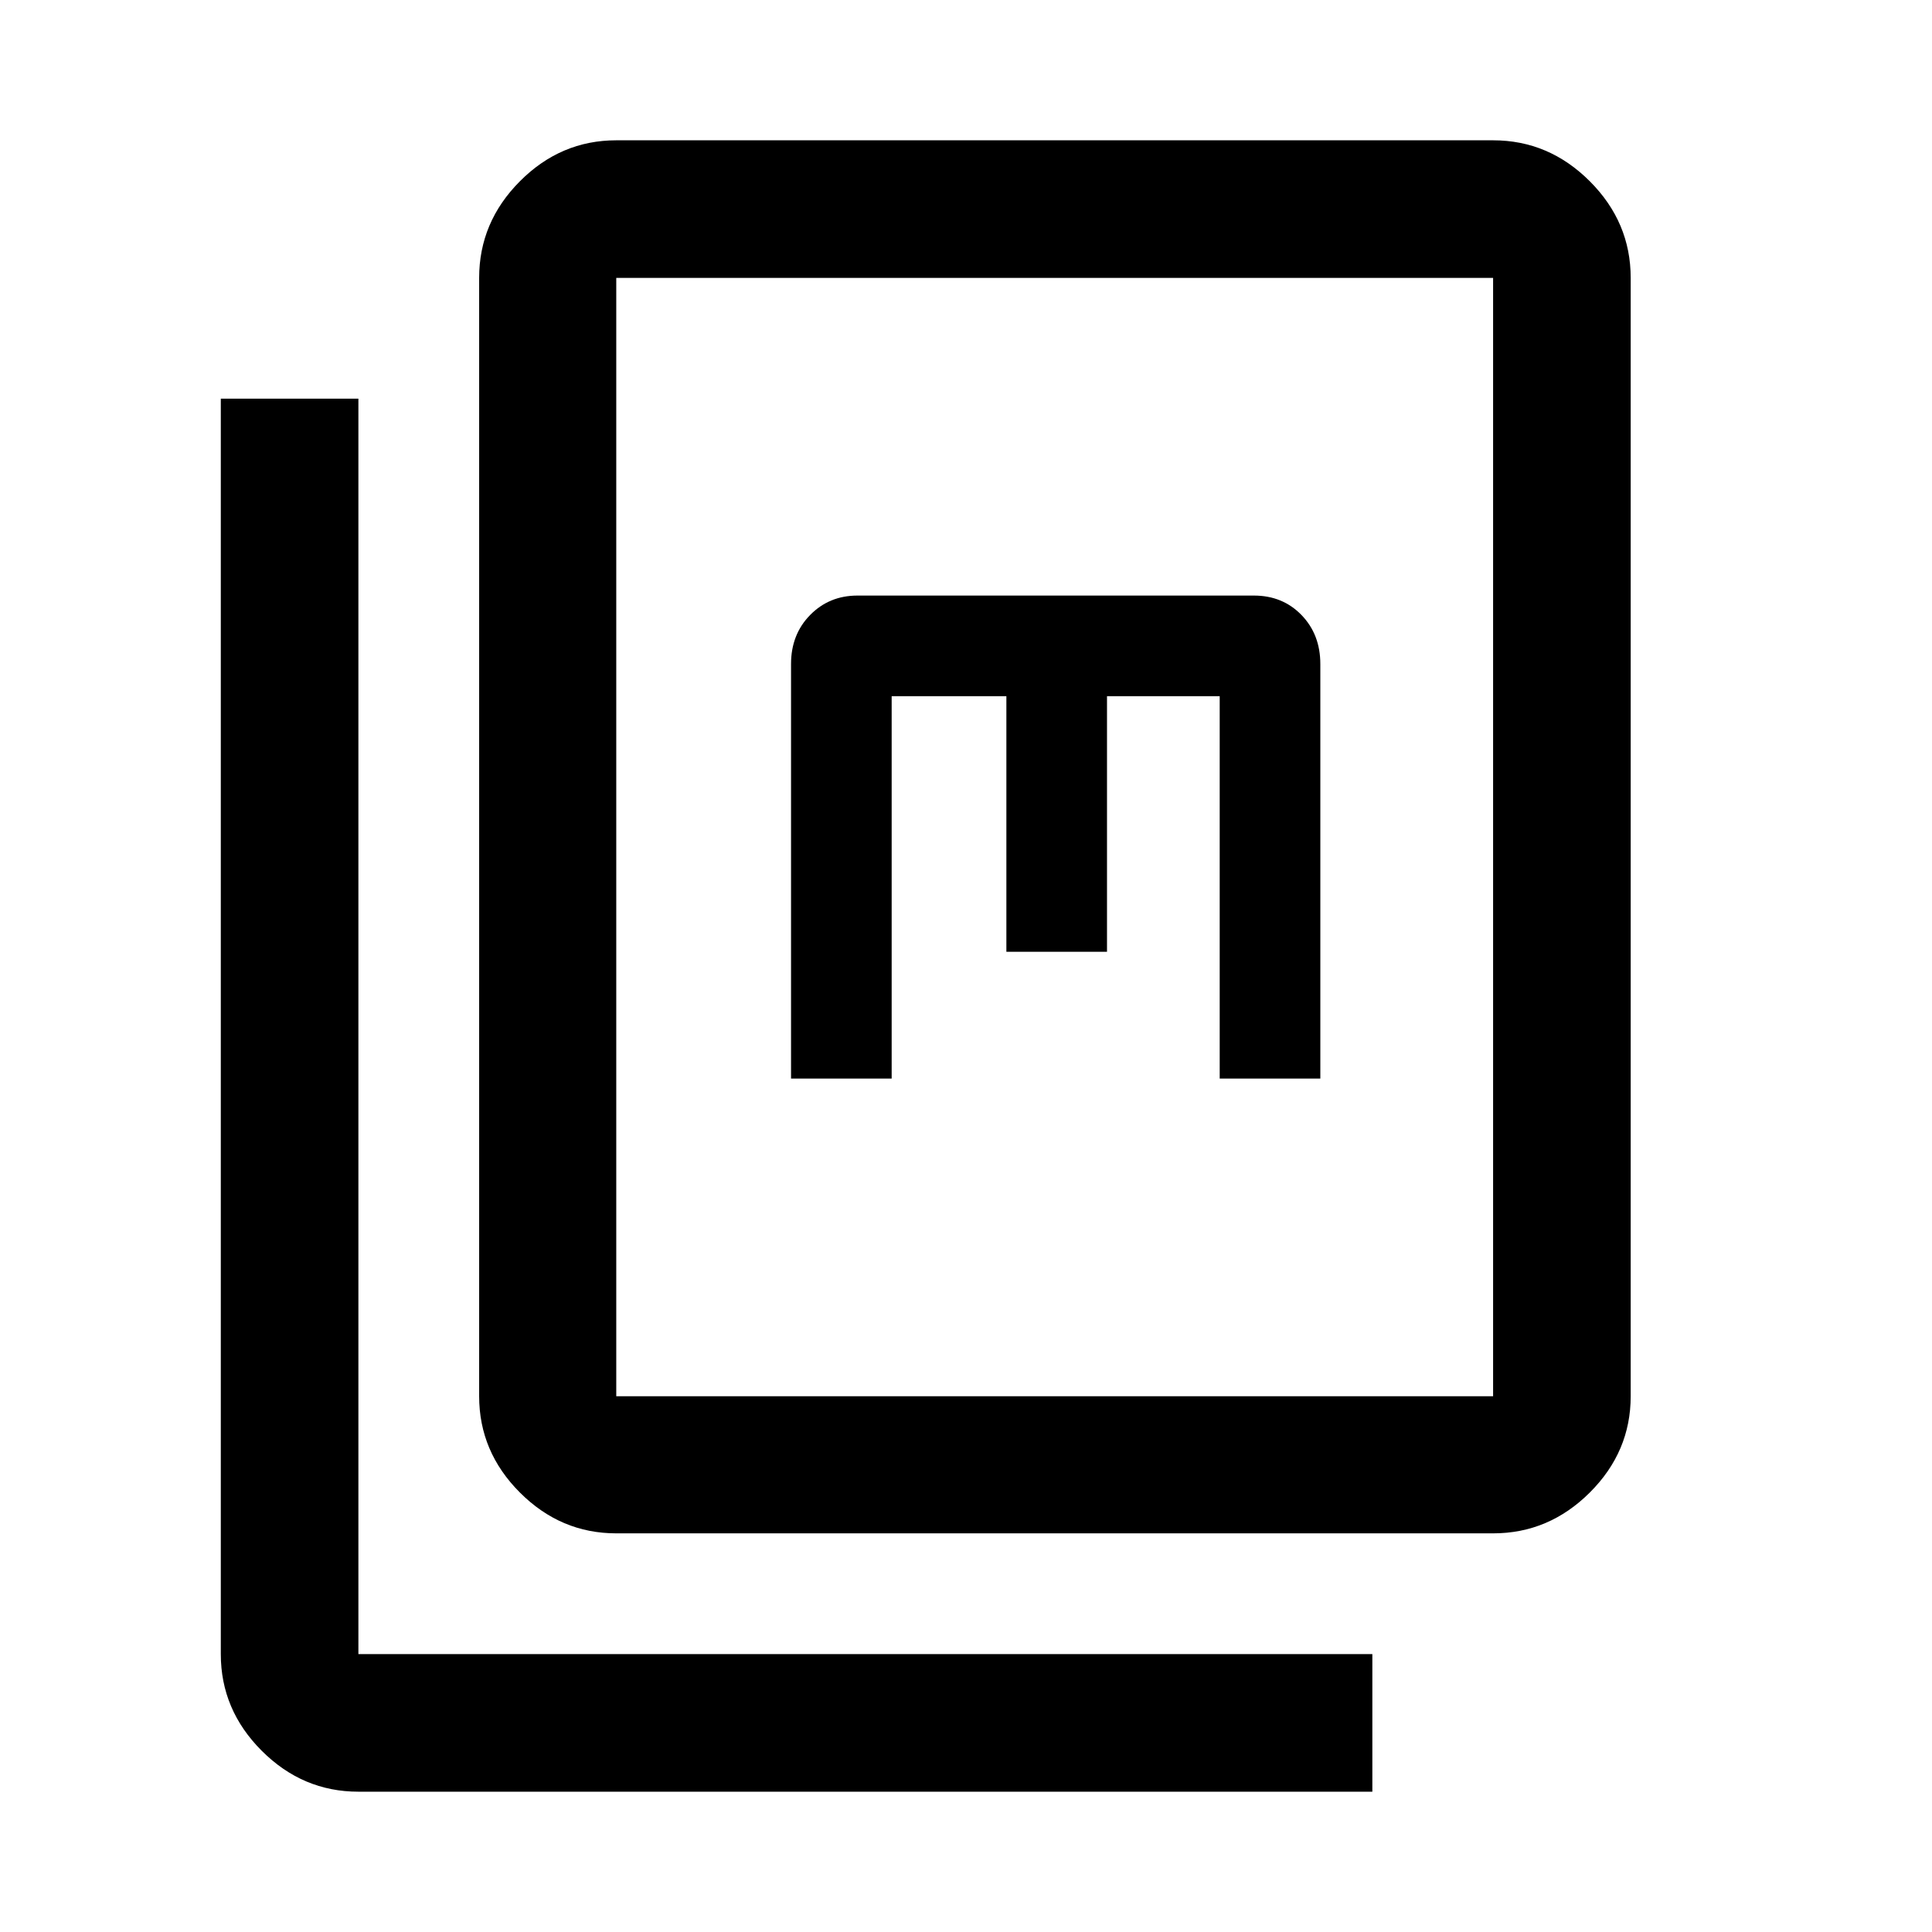 <svg xmlns="http://www.w3.org/2000/svg" height="48" viewBox="0 -960 960 960" width="48"><path d="M306.218-198.087q-27.599 0-47.865-20.266-20.266-20.266-20.266-47.865v-555.695q0-27.698 20.266-48.034t47.865-20.336h435.695q27.698 0 48.034 20.336t20.336 48.034v555.695q0 27.599-20.336 47.865-20.336 20.266-48.034 20.266H306.218Zm0-68.131h435.695v-555.695H306.218v555.695Zm-128.131 196.5q-27.698 0-48.034-20.335-20.336-20.336-20.336-48.034v-623.826h68.37v623.826h503.826v68.37H178.087Zm214.978-354.347h50v-190h57v127h50v-127h56v190h50v-206q0-14.689-9.368-24.345-9.368-9.655-23.632-9.655h-197q-14.025 0-23.512 9.655-9.488 9.656-9.488 24.345v206Zm-86.847 157.847v-555.695 555.695Z"/></svg>